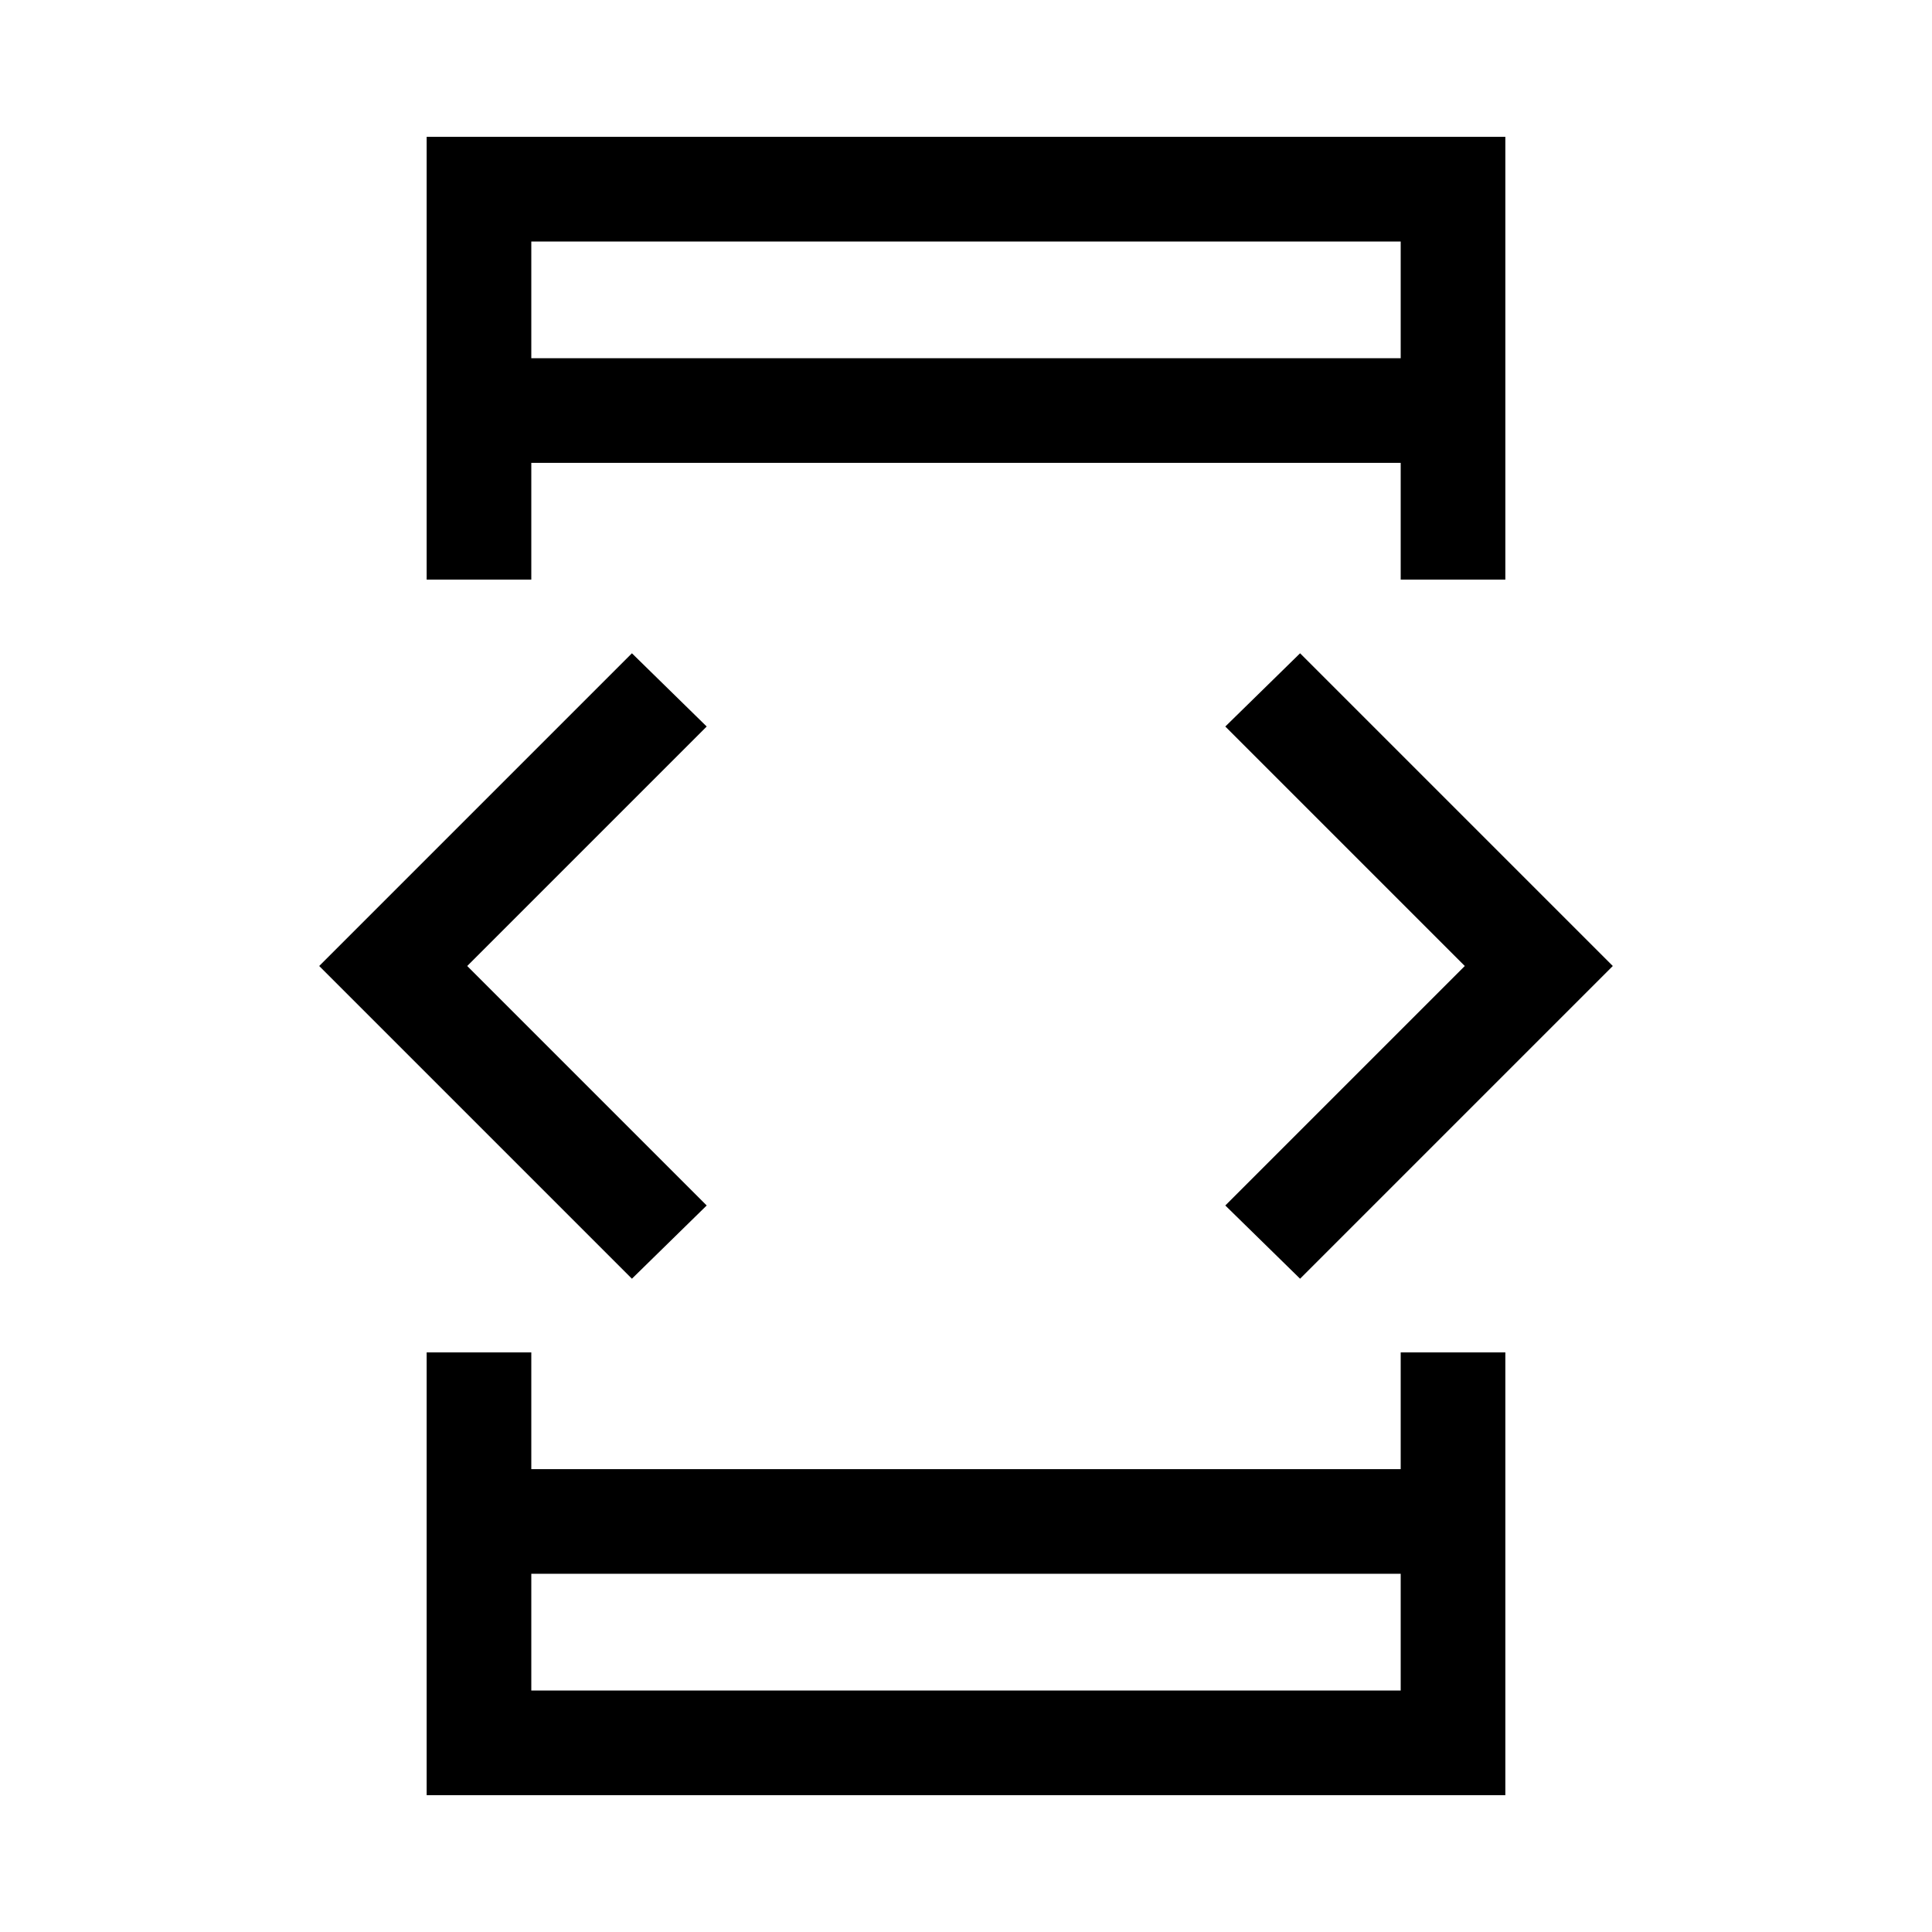 <svg xmlns="http://www.w3.org/2000/svg" height="20" viewBox="0 -960 960 960" width="20"><path d="M314-324.616 158.616-480 314-635.384 351.153-599l-119 119 119 119L314-324.616ZM212.001-288H264v58.001h432V-288h51.999v219.999H212.001V-288ZM264-672h-51.999v-219.999h535.998V-672H696v-58.001H264V-672Zm0 493.999V-120h432v-58.001H264Zm0-603.998h432V-840H264v58.001Zm382 457.383L608.847-361l119-119-119-119L646-635.384 801.384-480 646-324.616ZM264-781.999V-840v58.001Zm0 603.998V-120v-58.001Z"/></svg>
